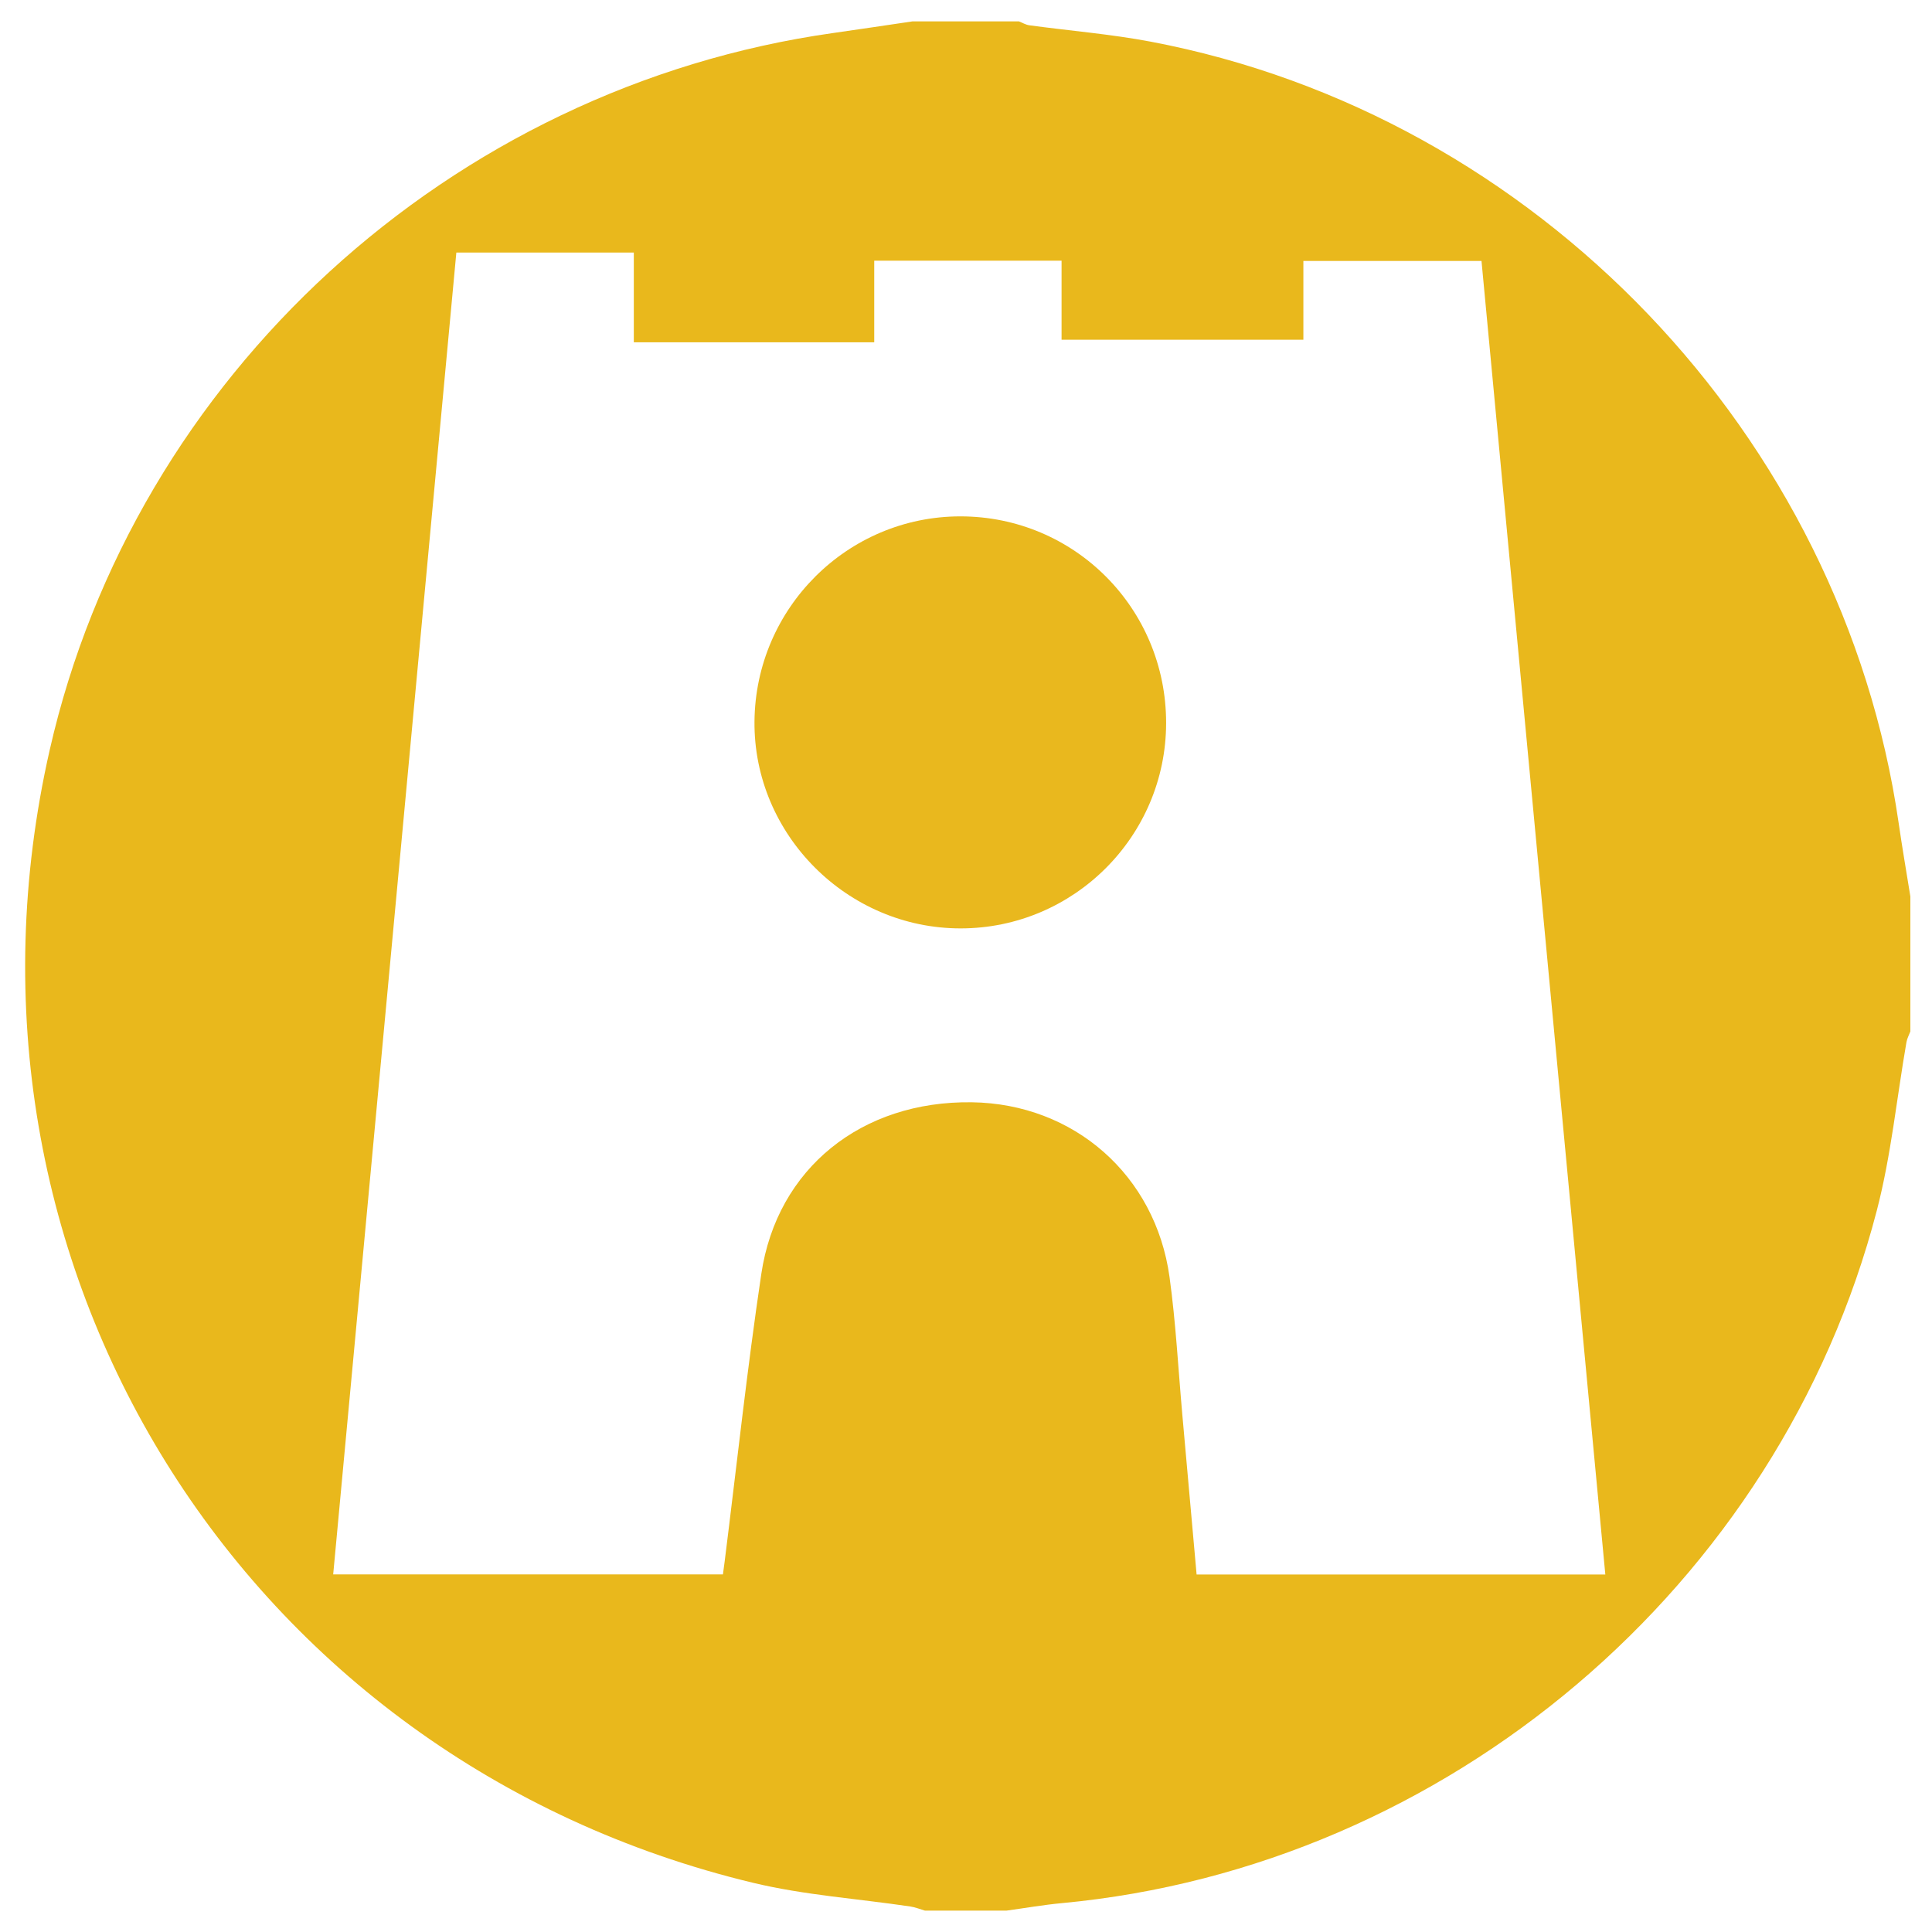 <?xml version="1.0" encoding="utf-8"?>
<!-- Generator: Adobe Illustrator 16.0.3, SVG Export Plug-In . SVG Version: 6.00 Build 0)  -->
<!DOCTYPE svg PUBLIC "-//W3C//DTD SVG 1.1//EN" "http://www.w3.org/Graphics/SVG/1.1/DTD/svg11.dtd">
<svg version="1.1" id="Layer_1" xmlns="http://www.w3.org/2000/svg" xmlns:xlink="http://www.w3.org/1999/xlink" x="0px" y="0px"
	 width="113.39px" height="113.39px" viewBox="0 0 113.39 113.39" enable-background="new 0 0 113.39 113.39" xml:space="preserve">
<g>
	<path fill-rule="evenodd" clip-rule="evenodd" fill="#E9B81C" d="M53.56,1.254c2.08,0,4.16,0,6.24,0
		c0.204,0.079,0.402,0.202,0.613,0.23C62.785,1.807,65.181,2,67.529,2.444c22.632,4.287,40.612,23.099,43.906,45.874
		c0.207,1.435,0.455,2.864,0.685,4.296c0,2.64,0,5.28,0,7.92c-0.078,0.21-0.191,0.413-0.229,0.63
		c-0.573,3.296-0.901,6.655-1.74,9.882c-5.728,22.029-25.228,38.54-47.833,40.65c-1.083,0.101-2.158,0.29-3.237,0.438
		c-1.6,0-3.2,0-4.8,0c-0.284-0.082-0.563-0.198-0.853-0.241c-3.077-0.458-6.212-0.666-9.224-1.389
		c-30.011-7.204-48.12-36.417-41.289-66.479C7.906,22.063,26.426,5.113,48.898,1.938C50.454,1.718,52.006,1.482,53.56,1.254z
		 M94.217,92.407c-2.431-25.782-4.851-51.458-7.267-77.092c-3.581,0-6.958,0-10.454,0c0,1.596,0,3.101,0,4.623
		c-4.772,0-9.422,0-14.192,0c0-1.603,0-3.106,0-4.638c-3.698,0-7.275,0-10.995,0c0,1.653,0,3.232,0,4.79c-4.755,0-9.366,0-14.11,0
		c0-1.837,0-3.572,0-5.267c-3.552,0-6.967,0-10.416,0c-2.413,25.9-4.817,51.709-7.228,77.58c7.669,0,15.244,0,22.874,0
		c0.04-0.294,0.072-0.523,0.101-0.754c0.708-5.628,1.315-11.271,2.151-16.88c0.926-6.211,5.897-10.166,12.356-10.076
		c5.98,0.084,10.774,4.264,11.603,10.253c0.371,2.688,0.512,5.409,0.754,8.116c0.278,3.096,0.554,6.192,0.835,9.346
		C78.218,92.407,86.116,92.407,94.217,92.407z"/>
	<path fill-rule="evenodd" clip-rule="evenodd" fill="#E9B81E" d="M68.44,42.442c-0.01,6.638-5.414,12.041-12.052,12.046
		c-6.663,0.007-12.164-5.511-12.107-12.143c0.057-6.655,5.459-12.038,12.084-12.039C63.067,30.307,68.45,35.715,68.44,42.442z"/>
</g>
</svg>
